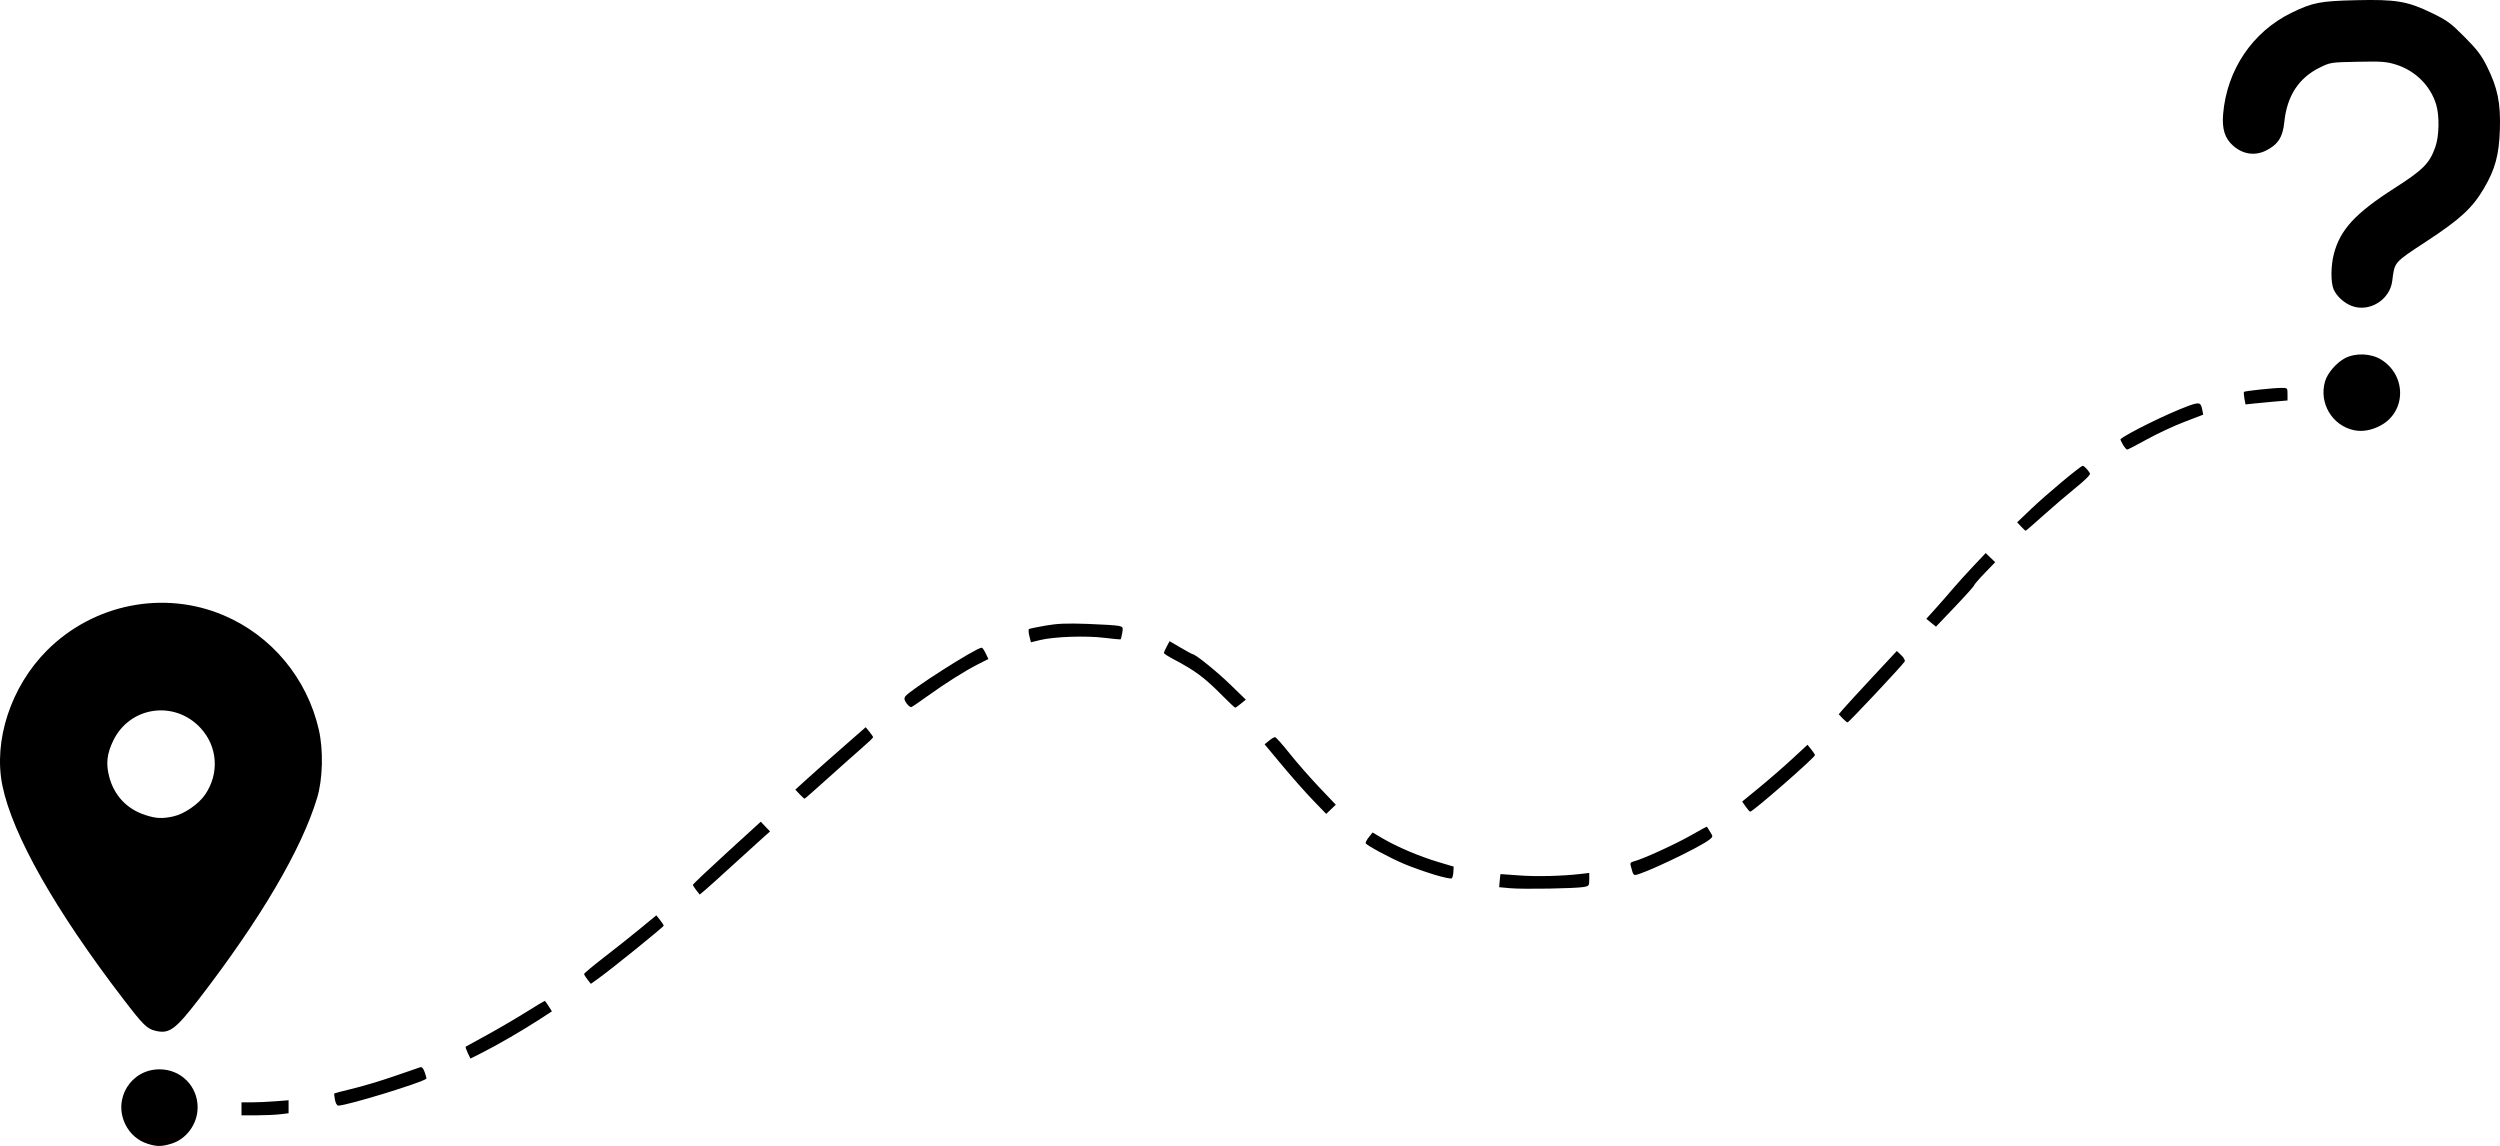 <?xml version="1.0" encoding="UTF-8" standalone="no"?>
<!-- Created with Inkscape (http://www.inkscape.org/) -->

<svg
   xmlns:dc="http://purl.org/dc/elements/1.1/"
   xmlns:cc="http://creativecommons.org/ns#"
   xmlns:rdf="http://www.w3.org/1999/02/22-rdf-syntax-ns#"
   xmlns:svg="http://www.w3.org/2000/svg"
   xmlns="http://www.w3.org/2000/svg"
   xmlns:sodipodi="http://sodipodi.sourceforge.net/DTD/sodipodi-0.dtd"
   xmlns:inkscape="http://www.inkscape.org/namespaces/inkscape"
   width="203.675mm"
   height="93.362mm"
   viewBox="0 0 203.675 93.362"
   version="1.1"
   id="svg8"
   inkscape:version="0.92.4 (5da689c313, 2019-01-14)"
   sodipodi:docname="404.svg">
  <defs
     id="defs2" />
  <sodipodi:namedview
     id="base"
     pagecolor="#ffffff"
     bordercolor="#666666"
     borderopacity="1.0"
     inkscape:pageopacity="0.0"
     inkscape:pageshadow="2"
     inkscape:zoom="1.979899"
     inkscape:cx="493.3088"
     inkscape:cy="111.34534"
     inkscape:document-units="mm"
     inkscape:current-layer="layer1"
     showgrid="false"
     fit-margin-top="0"
     fit-margin-left="0"
     fit-margin-right="0"
     fit-margin-bottom="0"
     inkscape:window-width="2880"
     inkscape:window-height="1659"
     inkscape:window-x="-13"
     inkscape:window-y="-13"
     inkscape:window-maximized="1" />
  <g
     inkscape:label="Calque 1"
     inkscape:groupmode="layer"
     id="layer1"
     transform="translate(-7.879,-115.721)">
    <path
       style="fill:#000000;stroke-width:0.132"
       d="m 19.93,208.913 c -0.804,-0.252 -1.447,-0.803 -1.828,-1.568 -1.044,-2.096 0.438,-4.506 2.772,-4.506 1.747,0 3.113,1.37 3.106,3.116 -0.006,1.34 -0.913,2.579 -2.159,2.949 -0.791,0.235 -1.161,0.237 -1.89,0.008 z m 7.624,-2.854 v -0.529 l 0.827,-7.9e-4 c 0.455,-4e-4 1.318,-0.039 1.918,-0.086 l 1.091,-0.085 v 0.53 0.53 l -0.695,0.083 c -0.382,0.046 -1.245,0.084 -1.918,0.085 l -1.224,0.001 z m 7.613,-0.741 c -0.049,-0.262 -0.071,-0.494 -0.048,-0.516 0.023,-0.022 0.696,-0.197 1.497,-0.389 0.8,-0.192 2.318,-0.647 3.373,-1.012 1.055,-0.365 2.009,-0.694 2.12,-0.73 0.14,-0.046 0.256,0.081 0.376,0.414 0.096,0.264 0.153,0.498 0.129,0.519 -0.386,0.33 -6.47,2.19 -7.163,2.19 -0.119,0 -0.23,-0.186 -0.284,-0.477 z m 10.817,-3.819 c -0.122,-0.255 -0.196,-0.483 -0.164,-0.506 0.031,-0.024 0.771,-0.431 1.644,-0.904 0.873,-0.474 2.297,-1.304 3.165,-1.844 0.867,-0.54 1.599,-0.982 1.626,-0.982 0.027,0 0.17,0.192 0.319,0.426 l 0.27,0.426 -1.102,0.715 c -1.327,0.861 -3.375,2.046 -4.623,2.674 l -0.913,0.46 z M 20.579,199.709 c -0.723,-0.166 -1.005,-0.442 -2.664,-2.606 -5.528,-7.212 -9.005,-13.345 -9.835,-17.352 -0.764,-3.688 0.688,-8.102 3.635,-11.047 3.789,-3.787 9.511,-4.923 14.383,-2.854 3.909,1.66 6.795,5.128 7.756,9.319 0.381,1.663 0.323,4.028 -0.138,5.556 -1.258,4.175 -4.595,9.853 -9.639,16.4 -1.902,2.469 -2.4,2.837 -3.499,2.584 z m 1.414,-17.474 c 0.893,-0.191 2.086,-1.014 2.613,-1.8 1.15,-1.717 1.003,-3.882 -0.365,-5.379 -2.12,-2.32 -5.792,-1.798 -7.143,1.017 -0.505,1.051 -0.597,1.85 -0.333,2.888 0.396,1.557 1.448,2.681 2.965,3.166 0.879,0.281 1.354,0.304 2.263,0.109 z m 33.749,13.29 c -0.151,-0.192 -0.275,-0.397 -0.275,-0.455 0,-0.058 0.729,-0.668 1.621,-1.354 0.891,-0.687 2.214,-1.738 2.94,-2.336 l 1.32,-1.087 0.3,0.375 c 0.165,0.206 0.301,0.418 0.301,0.469 6.61e-4,0.098 -4.278,3.555 -5.329,4.306 l -0.603,0.431 z m 8.865,-7.275 c -0.152,-0.193 -0.276,-0.393 -0.276,-0.445 0,-0.052 1.244,-1.229 2.764,-2.617 l 2.764,-2.523 0.378,0.398 0.378,0.398 -0.476,0.418 c -0.262,0.23 -1.363,1.229 -2.447,2.222 -1.084,0.992 -2.16,1.96 -2.39,2.152 l -0.419,0.348 z m 66.333,-0.164 -0.926,-0.085 0.046,-0.529 c 0.025,-0.291 0.055,-0.534 0.066,-0.54 0.011,-0.006 0.675,0.042 1.475,0.106 1.379,0.111 3.533,0.061 5.06,-0.117 l 0.695,-0.081 v 0.532 c 0,0.496 -0.029,0.538 -0.43,0.611 -0.673,0.124 -4.958,0.197 -5.986,0.102 z m -6.284,-1.13 c -0.764,-0.236 -1.836,-0.618 -2.381,-0.85 -1.195,-0.508 -3.081,-1.525 -3.135,-1.69 -0.021,-0.065 0.097,-0.288 0.262,-0.495 l 0.301,-0.377 0.846,0.496 c 1.172,0.687 2.972,1.45 4.485,1.902 l 1.275,0.381 -0.021,0.424 c -0.012,0.233 -0.071,0.472 -0.132,0.531 -0.061,0.059 -0.736,-0.086 -1.5,-0.321 z m 16.225,-0.179 c -0.035,-0.127 -0.101,-0.359 -0.145,-0.514 -0.064,-0.225 -0.011,-0.3 0.26,-0.368 0.71,-0.178 3.401,-1.406 4.639,-2.117 0.709,-0.407 1.298,-0.725 1.308,-0.706 0.01,0.019 0.128,0.208 0.262,0.421 0.24,0.382 0.239,0.39 -0.057,0.63 -0.768,0.622 -5.53,2.885 -6.07,2.885 -0.072,0 -0.16,-0.104 -0.196,-0.232 z m -26.033,-5.863 c -0.593,-0.614 -1.722,-1.889 -2.509,-2.835 l -1.431,-1.719 0.358,-0.294 c 0.197,-0.161 0.418,-0.292 0.491,-0.291 0.073,0.001 0.609,0.602 1.191,1.334 0.582,0.732 1.666,1.971 2.409,2.752 l 1.35,1.42 -0.391,0.374 -0.391,0.374 z m 35.252,0.52 -0.287,-0.41 1.411,-1.157 c 0.776,-0.636 1.974,-1.678 2.662,-2.314 l 1.251,-1.157 0.303,0.379 c 0.167,0.208 0.303,0.418 0.304,0.465 0.001,0.196 -5.058,4.614 -5.277,4.608 -0.044,-0.001 -0.21,-0.187 -0.367,-0.413 z m -77.077,-1.012 -0.353,-0.369 1.015,-0.921 c 0.558,-0.507 1.849,-1.651 2.869,-2.543 l 1.854,-1.622 0.299,0.365 c 0.165,0.201 0.301,0.403 0.304,0.449 0.003,0.046 -0.397,0.431 -0.888,0.856 -0.491,0.425 -1.737,1.534 -2.769,2.464 -1.032,0.93 -1.899,1.691 -1.927,1.691 -0.028,0 -0.21,-0.166 -0.404,-0.369 z m 84.97,-6.18 -0.311,-0.331 0.387,-0.453 c 0.213,-0.249 1.277,-1.409 2.366,-2.578 l 1.979,-2.125 0.365,0.35 c 0.215,0.206 0.326,0.417 0.27,0.514 -0.164,0.285 -4.543,4.955 -4.646,4.955 -0.054,0 -0.238,-0.149 -0.409,-0.331 z m -76.253,-1.213 c -0.185,-0.255 -0.217,-0.402 -0.118,-0.559 0.301,-0.479 5.789,-3.983 6.238,-3.983 0.056,0 0.202,0.208 0.323,0.462 l 0.22,0.462 -0.814,0.411 c -1.071,0.541 -2.669,1.547 -4.134,2.602 -0.651,0.469 -1.246,0.874 -1.323,0.901 -0.077,0.027 -0.253,-0.107 -0.392,-0.297 z m 25.715,-0.646 c -1.459,-1.474 -2.204,-2.027 -3.999,-2.971 -0.418,-0.22 -0.758,-0.444 -0.755,-0.497 0.003,-0.053 0.109,-0.291 0.235,-0.527 l 0.229,-0.429 0.905,0.529 c 0.497,0.291 0.935,0.529 0.972,0.529 0.223,0 1.948,1.39 3.047,2.455 l 1.287,1.247 -0.397,0.327 c -0.218,0.18 -0.428,0.329 -0.466,0.332 -0.038,0.003 -0.514,-0.445 -1.058,-0.994 z m -15.714,-4.843 c -0.071,-0.281 -0.084,-0.538 -0.029,-0.572 0.056,-0.034 0.659,-0.16 1.342,-0.279 0.968,-0.169 1.722,-0.2 3.424,-0.14 1.201,0.042 2.348,0.116 2.55,0.163 0.34,0.08 0.36,0.122 0.28,0.567 -0.048,0.264 -0.104,0.5 -0.124,0.524 -0.021,0.024 -0.616,-0.029 -1.323,-0.118 -1.488,-0.187 -4.114,-0.097 -5.241,0.18 l -0.75,0.184 z m 73.467,-1.085 -0.393,-0.319 0.79,-0.877 c 0.435,-0.482 1.052,-1.189 1.373,-1.57 0.32,-0.381 1.053,-1.192 1.628,-1.801 l 1.046,-1.109 0.388,0.372 0.388,0.372 -0.859,0.89 c -0.472,0.489 -0.861,0.94 -0.864,1.002 -0.003,0.062 -0.703,0.843 -1.554,1.736 l -1.549,1.624 z m 7.329,-7.837 -0.321,-0.344 1.164,-1.112 c 1.224,-1.169 4.006,-3.492 4.182,-3.492 0.106,0 0.433,0.343 0.589,0.619 0.054,0.095 -0.388,0.541 -1.137,1.145 -0.674,0.544 -1.862,1.56 -2.64,2.258 -0.778,0.698 -1.437,1.269 -1.465,1.269 -0.028,0 -0.195,-0.155 -0.371,-0.344 z m 8.294,-6.677 c -0.132,-0.223 -0.219,-0.423 -0.194,-0.444 0.589,-0.481 3.735,-2.031 5.381,-2.652 1.04,-0.392 1.163,-0.367 1.282,0.265 l 0.074,0.393 -1.551,0.595 c -0.853,0.327 -2.222,0.967 -3.043,1.422 -0.821,0.455 -1.541,0.827 -1.601,0.827 -0.06,0 -0.217,-0.183 -0.349,-0.406 z m 18.836,-1.17 c -1.794,-0.373 -2.89,-2.229 -2.36,-3.999 0.2,-0.666 0.923,-1.503 1.614,-1.867 0.854,-0.45 2.118,-0.403 2.947,0.11 2.078,1.285 2.06,4.234 -0.033,5.367 -0.73,0.395 -1.486,0.531 -2.168,0.389 z m -8.937,-2.583 c -0.05,-0.266 -0.064,-0.51 -0.032,-0.542 0.075,-0.075 2.392,-0.321 3.049,-0.324 0.488,-0.002 0.496,0.006 0.496,0.511 v 0.514 l -1.025,0.086 c -0.564,0.047 -1.334,0.12 -1.711,0.162 l -0.686,0.076 z m 8.757,-7.537 c -0.63,-0.233 -1.248,-0.799 -1.49,-1.363 -0.241,-0.563 -0.231,-1.91 0.021,-2.877 0.516,-1.981 1.742,-3.313 4.93,-5.354 2.36,-1.511 2.867,-2.023 3.342,-3.375 0.31,-0.883 0.342,-2.524 0.065,-3.441 -0.461,-1.533 -1.705,-2.77 -3.277,-3.258 -0.782,-0.243 -1.151,-0.27 -3.112,-0.231 -2.206,0.044 -2.232,0.048 -3.104,0.477 -1.712,0.844 -2.664,2.31 -2.88,4.438 -0.123,1.215 -0.505,1.817 -1.462,2.306 -0.915,0.467 -1.899,0.33 -2.704,-0.377 -0.677,-0.594 -0.921,-1.365 -0.819,-2.58 0.305,-3.611 2.396,-6.707 5.576,-8.256 1.715,-0.835 2.324,-0.954 5.25,-1.023 3.263,-0.077 4.196,0.081 6.19,1.048 1.233,0.598 1.525,0.812 2.651,1.945 1.023,1.029 1.372,1.488 1.825,2.397 0.874,1.756 1.125,2.978 1.056,5.146 -0.066,2.072 -0.386,3.248 -1.31,4.813 -0.936,1.585 -1.921,2.493 -4.639,4.276 -2.713,1.78 -2.623,1.676 -2.821,3.249 -0.193,1.538 -1.855,2.569 -3.288,2.04 z"
       id="path826"
       inkscape:connector-curvature="0" />
  </g>
</svg>
